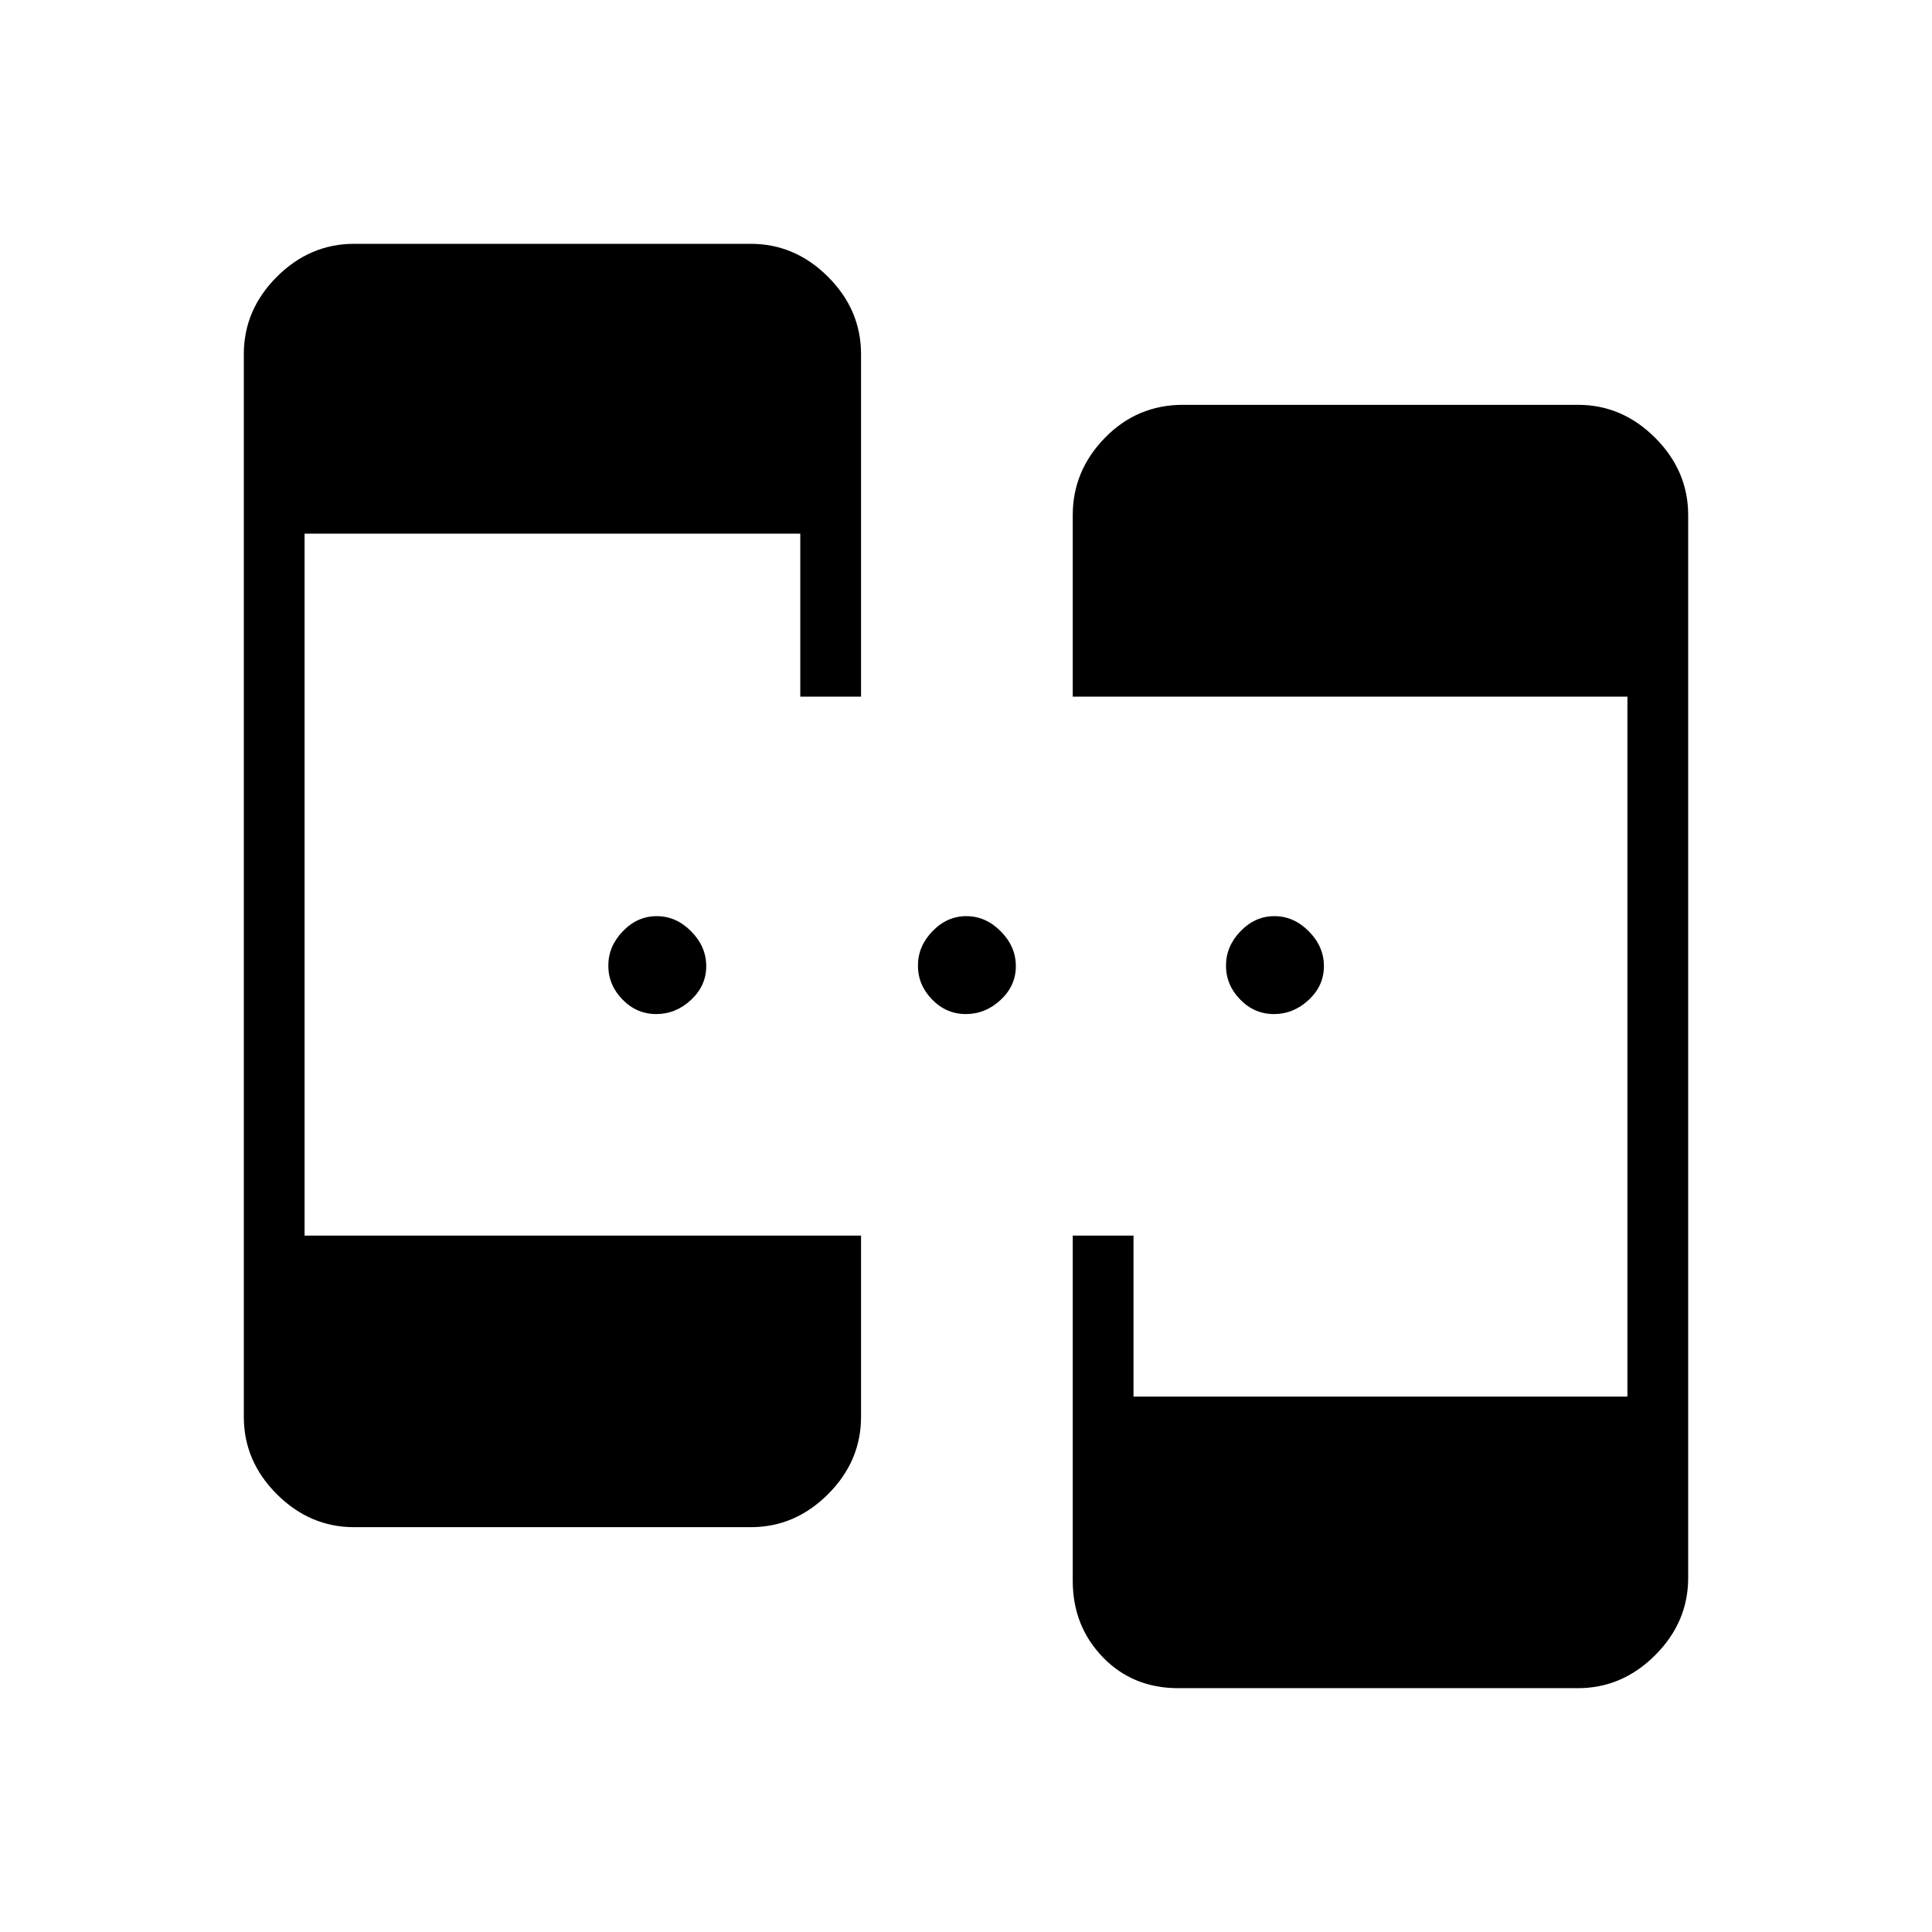 <svg xmlns="http://www.w3.org/2000/svg" height="48" viewBox="0 -960 960 960" width="48"><path d="M175.961-201.154q-22.012 0-38.41-16.397-16.397-16.398-16.397-38.41v-528.078q0-22.012 16.397-38.409 16.398-16.398 38.41-16.398h197.077q22.012 0 38.41 16.398 16.398 16.397 16.398 38.409v170.193h-30.192v-81H151.346v348.808h276.5v90.077q0 22.012-16.398 38.41-16.398 16.397-38.41 16.397H175.961Zm409.539 80q-22.719 0-37.59-15.468-14.872-15.469-14.872-37.878v-171.538h30.193v80h245.423v-347.808H533.038v-90.193q0-22.012 15.984-38.409 15.983-16.398 38.824-16.398h196.193q22.012 0 38.409 16.398 16.398 16.397 16.398 38.409v528.078q0 22.012-16.398 38.41-16.397 16.397-38.409 16.397H585.5ZM326.08-456.115q-9.734 0-16.772-7.228-7.039-7.227-7.039-16.846t7.228-17.099q7.227-7.481 16.846-7.481t17.099 7.555q7.481 7.555 7.481 17.288 0 9.734-7.555 16.772-7.555 7.039-17.288 7.039Zm153.846 0q-9.734 0-16.772-7.228-7.039-7.227-7.039-16.846t7.228-17.099q7.227-7.481 16.846-7.481t17.099 7.555q7.481 7.555 7.481 17.288 0 9.734-7.555 16.772-7.555 7.039-17.288 7.039Zm153.077 0q-9.734 0-16.772-7.228-7.039-7.227-7.039-16.846t7.228-17.099q7.227-7.481 16.846-7.481t17.099 7.555q7.481 7.555 7.481 17.288 0 9.734-7.555 16.772-7.555 7.039-17.288 7.039Z"/></svg>